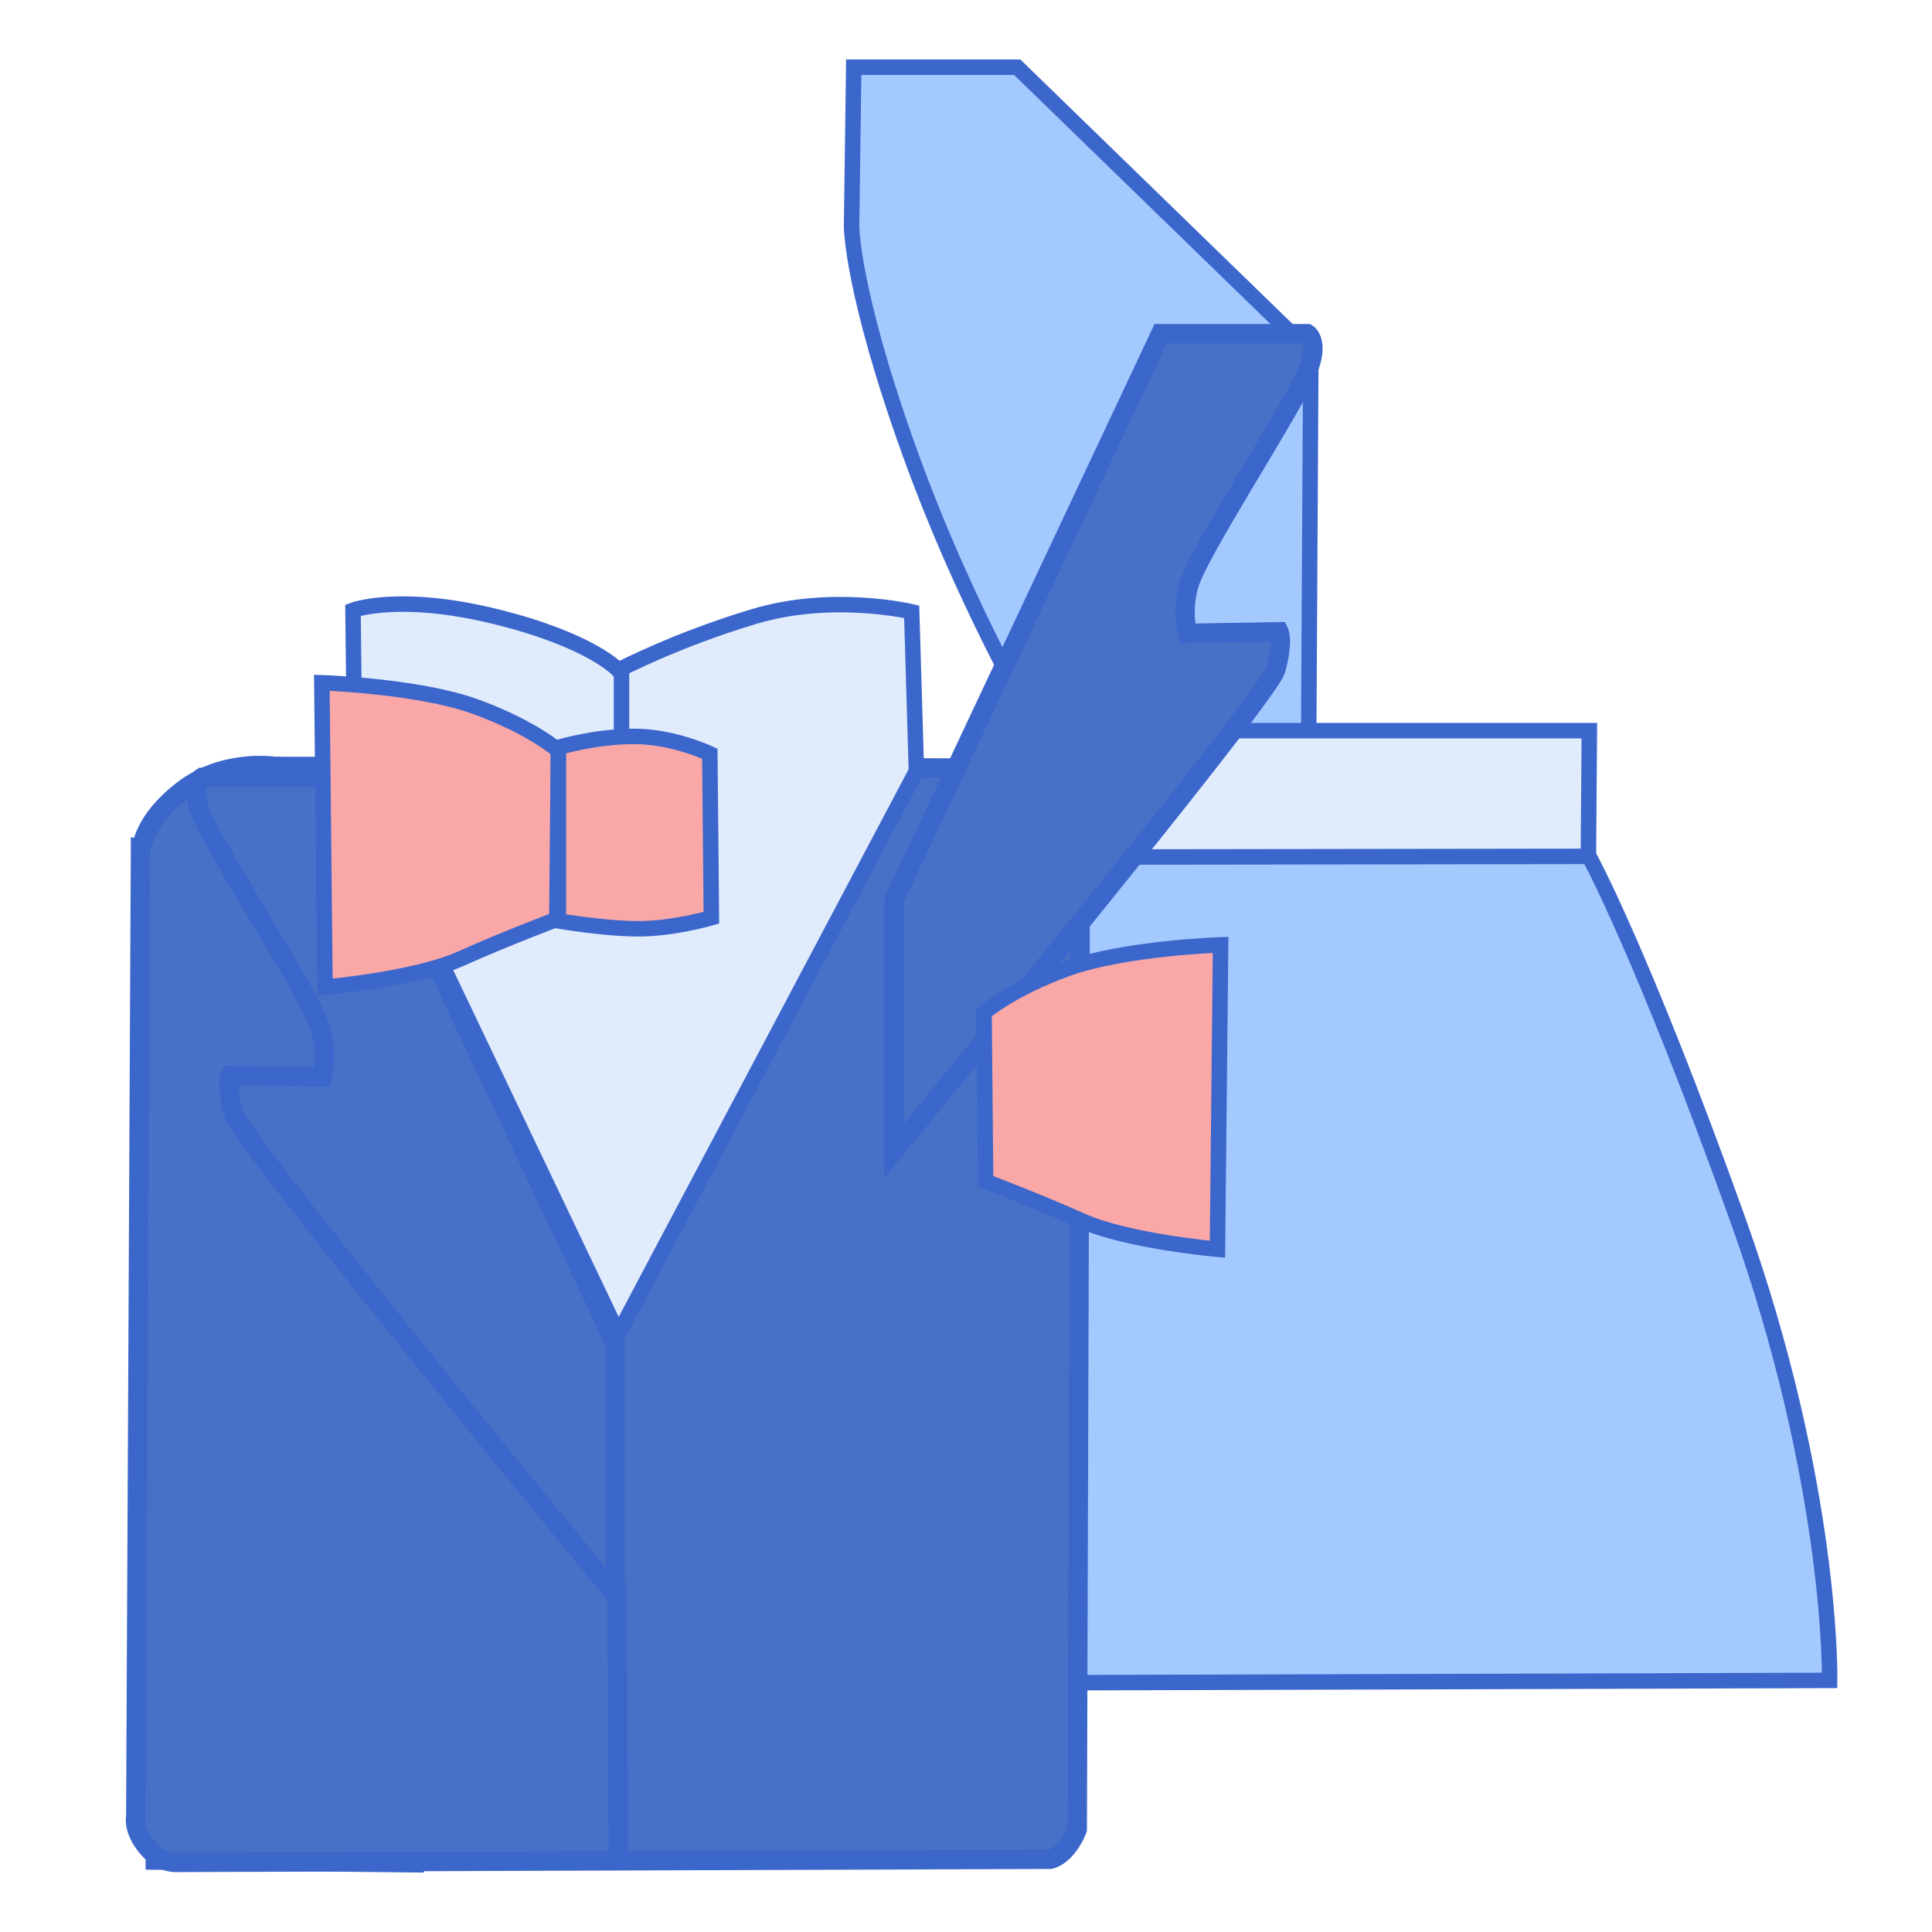 <?xml version="1.0" encoding="utf-8"?>
<svg xmlns="http://www.w3.org/2000/svg" viewBox="0 0 500 500" width="48px" height="48px" xmlns:bx="https://boxy-svg.com"><defs><bx:export><bx:file format="svg" path="dress-code.svg"/></bx:export></defs><path style="stroke: rgb(59, 102, 203); stroke-width: 4px; fill: rgb(164, 201, 255);" d="M 220.944 17.39 L 263.252 17.39 L 339.247 91.222 L 338.69 190.868 L 269.932 191.075 C 269.932 191.075 250.448 158.787 235.417 117.036 C 220.386 75.285 220.387 58.584 220.387 58.584 L 220.944 17.39 Z"/><path style="stroke: rgb(59, 102, 203); stroke-width: 4px; fill: rgb(164, 201, 255); transform-box: fill-box; transform-origin: 50% 50%;" d="M 342.572 191.075 L 384.88 191.075 L 460.875 117.752 L 460.318 18.106 L 391.56 17.39 C 391.56 17.39 372.076 49.678 357.045 91.429 C 342.014 133.18 342.015 149.881 342.015 149.881 L 342.572 191.075 Z" transform="matrix(-1, 0, 0, -1, -0, -0)"/><path style="fill: rgb(224, 235, 252); stroke: rgb(59, 102, 203); stroke-width: 4px;" d="M 268.556 189.094 L 411.326 189.094 L 411.071 222.178 L 268.556 222.941 L 268.556 189.094 Z"/><path style="fill: rgb(164, 201, 255); stroke: rgb(59, 102, 203); stroke-width: 4px;" d="M 411.243 221.626 C 411.243 221.626 424.979 246.553 449.704 315.539 C 474.429 384.525 473.513 434.89 473.513 434.89 L 260.451 435.535 L 264.114 221.829 L 411.243 221.626 Z"/><path style="fill: rgb(70, 113, 198); stroke: rgb(59, 102, 202); stroke-width: 5px;" d="M 36.355 219.146 L 35.131 470.161 C 35.131 470.161 34.315 473.426 37.988 477.916 C 41.661 482.406 45.743 481.997 45.743 481.997 L 271.861 481.181 C 271.861 481.181 273.902 480.773 275.943 478.324 C 277.984 475.875 278.799 473.426 278.799 473.426 L 279.616 217.105 C 279.616 217.105 279.207 210.166 269.411 204.452 C 259.615 198.738 244.922 198.738 244.922 198.738 L 71.048 198.33 C 71.048 198.33 57.987 196.289 47.375 204.452 C 36.763 212.615 37.172 219.146 36.355 219.146 Z"/><path style="fill: rgb(70, 113, 198); stroke: rgb(59, 102, 203); stroke-width: 5px;" d="M 90.232 201.187 L 52.273 201.187 C 52.273 201.187 48.328 203.633 53.482 213.717 C 60.138 226.741 80.482 257.993 82.885 266.083 C 84.945 273.016 83.293 278.736 83.293 278.736 L 59.62 278.328 C 59.62 278.328 58.397 280.777 60.437 288.124 C 62.477 295.471 159.21 412.611 159.21 412.611 L 159.21 347.714 L 90.232 201.187 Z"/><path style="fill: rgb(70, 113, 198); stroke: rgb(59, 102, 203); stroke-width: 5px; transform-box: fill-box; transform-origin: 50% 50%;" d="M 199.618 413.652 L 161.659 413.652 C 161.659 413.652 157.714 411.206 162.868 401.122 C 169.524 388.098 189.868 356.846 192.271 348.756 C 194.331 341.823 192.679 336.103 192.679 336.103 L 169.006 336.511 C 169.006 336.511 167.783 334.062 169.823 326.715 C 171.863 319.368 268.596 202.228 268.596 202.228 L 268.596 267.125 L 199.618 413.652 Z" transform="matrix(-1, 0, 0, -1, 0, -0)"/><path style="fill: rgb(216, 216, 216); stroke-width: 5px; stroke: rgb(59, 102, 203);" d="M 159.618 409.863 L 160.027 480.065"/><path style="stroke: rgb(59, 102, 203); stroke-width: 4px; fill: rgb(224, 235, 252);" d="M 91.355 157.922 L 91.864 202.411 L 160.026 345.265 L 237.168 199.554 L 235.943 158.33 C 235.943 158.33 215.536 153.433 195.128 159.555 C 174.72 165.677 160.026 173.432 160.026 173.432 C 160.026 173.432 153.088 165.677 128.19 159.555 C 103.292 153.433 91.355 157.922 91.355 157.922 Z"/><path style="fill: rgb(249, 167, 167); stroke: rgb(59, 102, 203); stroke-width: 4px;" d="M 83.293 176.697 L 84.109 255.471 C 84.109 255.471 107.374 253.431 119.211 248.125 C 131.048 242.819 144.108 237.921 144.108 237.921 L 144.516 194.248 C 144.516 194.248 137.578 188.126 122.884 182.82 C 108.19 177.514 83.293 176.697 83.293 176.697 Z"/><path style="fill: rgb(249, 167, 167); stroke: rgb(59, 102, 203); stroke-width: 4px; transform-box: fill-box; transform-origin: 50% 50%;" d="M 184.108 255.471 L 184.924 176.697 C 184.924 176.697 208.189 178.737 220.026 184.043 C 231.863 189.349 244.923 194.247 244.923 194.247 L 245.331 237.92 C 245.331 237.92 238.393 244.042 223.699 249.348 C 209.005 254.654 184.108 255.471 184.108 255.471 Z" transform="matrix(-1, 0, 0, -1, 0, -0)"/><path style="stroke: rgb(59, 102, 203); stroke-width: 4px; fill: rgb(249, 167, 167);" d="M 144.516 193.432 C 144.516 193.432 153.904 190.575 164.108 190.575 C 174.312 190.575 183.699 195.064 183.699 195.064 L 184.107 237.513 C 184.107 237.513 174.312 240.37 165.332 240.37 C 156.352 240.37 144.516 238.329 144.516 238.329 L 144.516 193.432 Z"/><path style="fill: rgb(216, 216, 216); stroke: rgb(59, 102, 203); stroke-width: 4px;" d="M 160.843 173.84 L 160.843 190.167"/></svg>